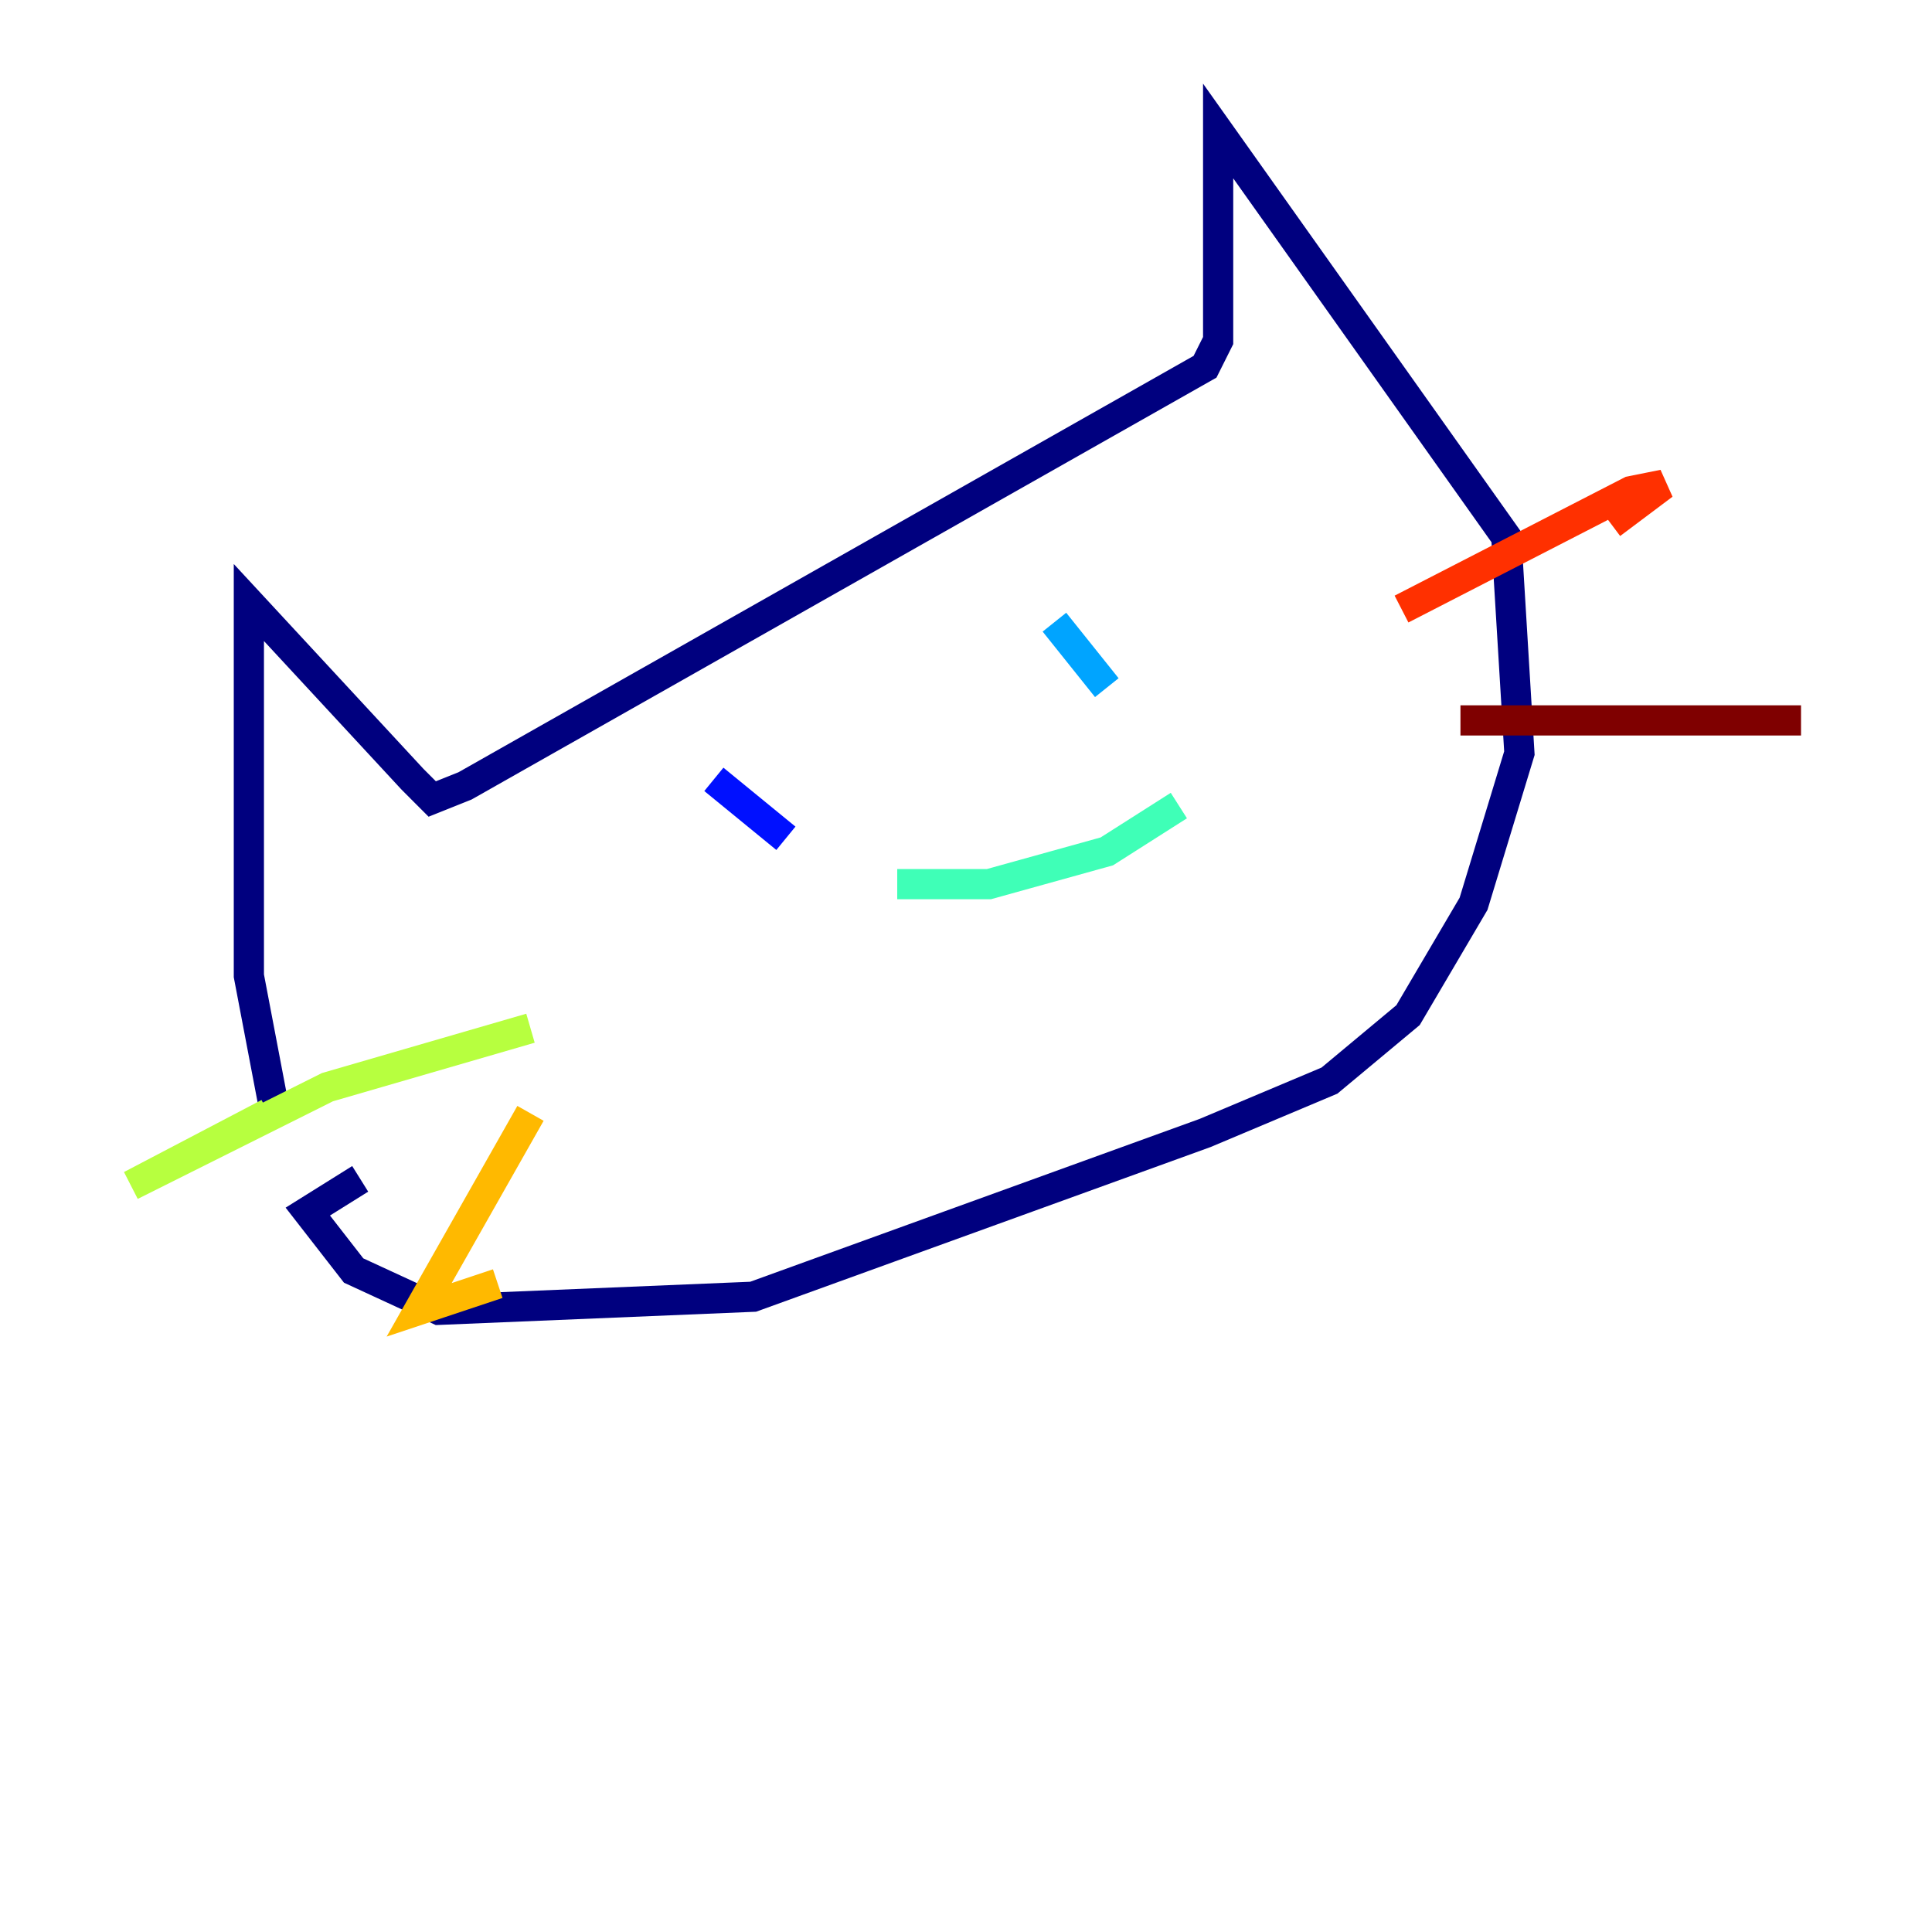 <?xml version="1.0" encoding="utf-8" ?>
<svg baseProfile="tiny" height="128" version="1.2" viewBox="0,0,128,128" width="128" xmlns="http://www.w3.org/2000/svg" xmlns:ev="http://www.w3.org/2001/xml-events" xmlns:xlink="http://www.w3.org/1999/xlink"><defs /><polyline fill="none" points="18.224,73.763 16.488,64.651 16.488,39.919 27.336,51.634 28.637,52.936 30.807,52.068 79.837,24.298 80.705,22.563 80.705,8.678 99.797,35.58 100.664,49.898 97.627,59.878 93.288,67.254 88.081,71.593 79.837,75.064 49.898,85.912 29.071,86.78 23.43,84.176 20.393,80.271 23.864,78.102" stroke="#00007f" stroke-width="2" /><polyline fill="none" points="47.295,51.634 52.068,55.539" stroke="#0010ff" stroke-width="2" /><polyline fill="none" points="69.858,41.22 73.329,45.559" stroke="#00a4ff" stroke-width="2" /><polyline fill="none" points="59.444,58.576 65.519,58.576 73.329,56.407 78.102,53.37" stroke="#3fffb7" stroke-width="2" /><polyline fill="none" points="35.146,68.122 21.695,72.027 8.678,78.536 17.79,73.763" stroke="#b7ff3f" stroke-width="2" /><polyline fill="none" points="35.146,73.763 27.77,86.78 32.976,85.044" stroke="#ffb900" stroke-width="2" /><polyline fill="none" points="92.854,40.352 108.041,32.542 110.21,32.108 106.739,34.712" stroke="#ff3000" stroke-width="2" /><polyline fill="none" points="96.759,47.729 119.322,47.729" stroke="#7f0000" stroke-width="2" /></svg>